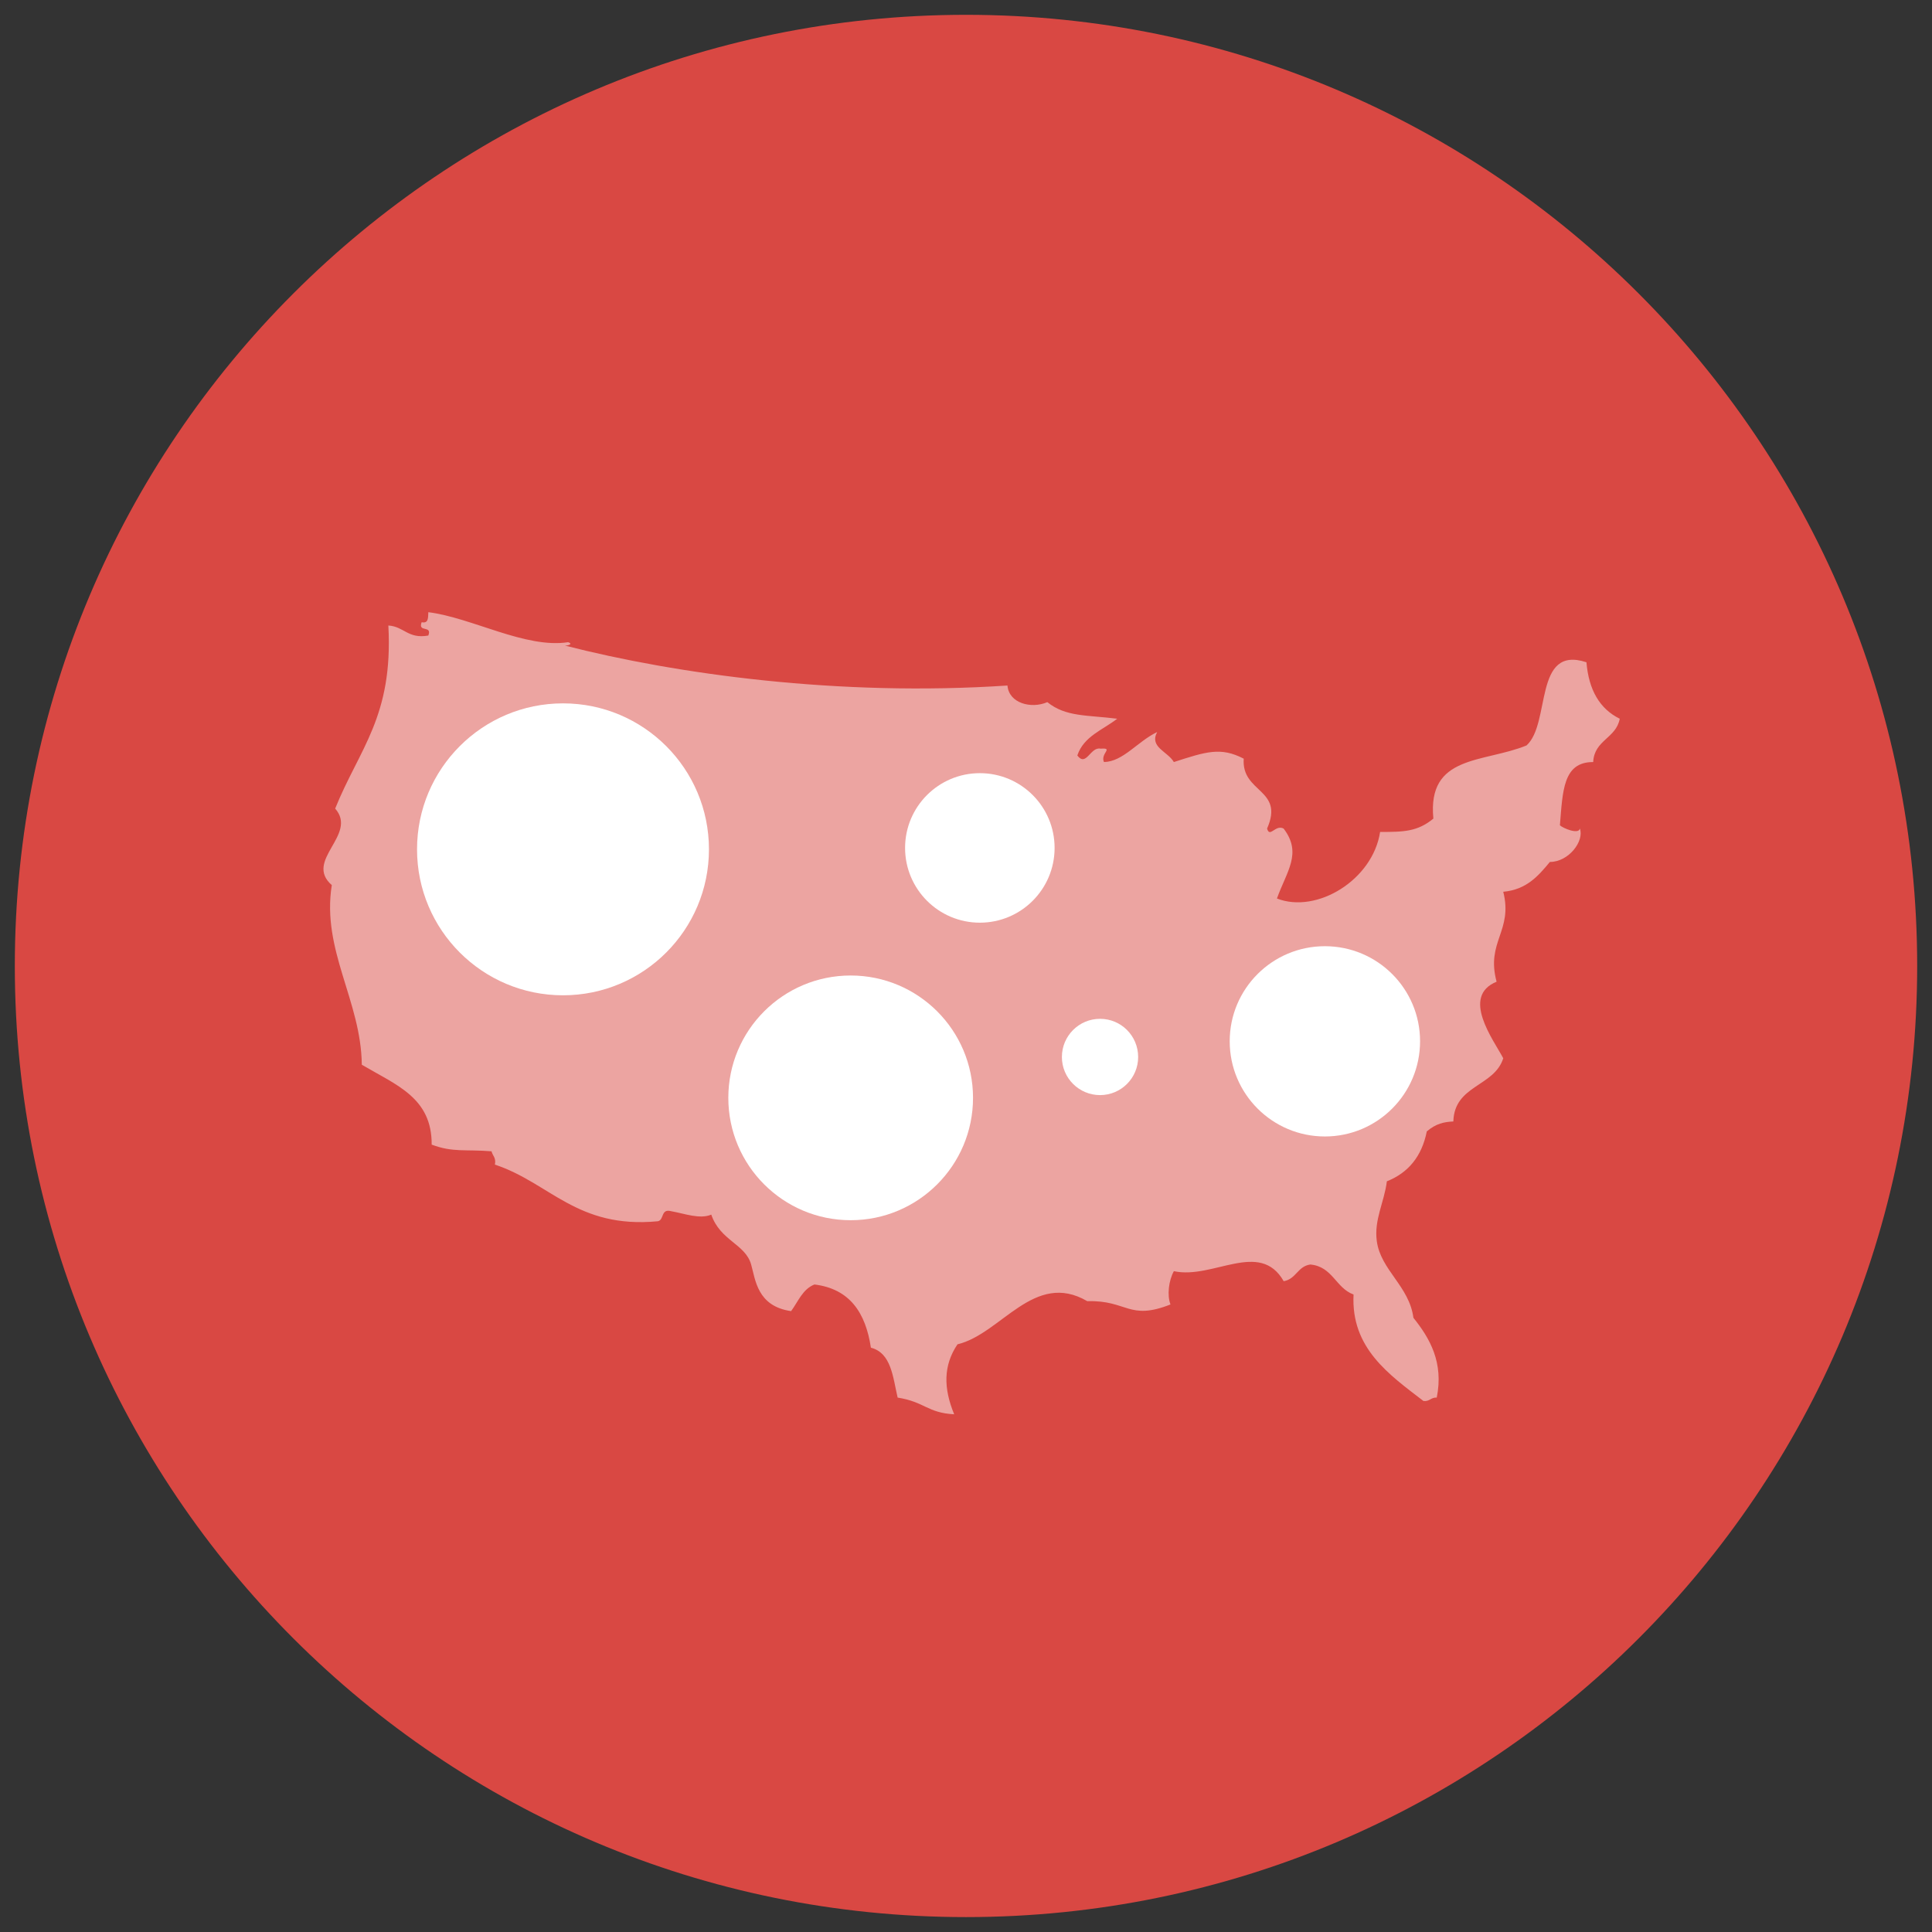 <?xml version="1.0" encoding="UTF-8"?>
<svg xmlns="http://www.w3.org/2000/svg" xmlns:xlink="http://www.w3.org/1999/xlink" width="85pt" height="85pt" viewBox="0 0 85 85" version="1.1">
<rect x="0" y="0" width="85" height="85" fill="#333333" stroke="none"/>
<defs>
<filter id="alpha" filterUnits="objectBoundingBox" x="0%" y="0%" width="100%" height="100%">
  <feColorMatrix type="matrix" in="SourceGraphic" values="0 0 0 0 1 0 0 0 0 1 0 0 0 0 1 0 0 0 1 0"/>
</filter>
<mask id="mask0">
  <g filter="url(#alpha)">
<rect x="0" y="0" width="85" height="85" style="fill:rgb(0%,0%,0%);fill-opacity:0.502;stroke:none;"/>
  </g>
</mask>
<clipPath id="clip1">
  <rect x="0" y="0" width="85" height="85"/>
</clipPath>
<g id="surface5" clip-path="url(#clip1)">
<path style=" stroke:none;fill-rule:nonzero;fill:rgb(100%,100%,100%);fill-opacity:1;" d="M 24.996 28.254 C 25.223 28.332 25.008 28.406 24.852 28.402 C 29.742 29.656 36.906 30.656 44.324 30.16 C 44.387 30.941 45.371 31.199 46.078 30.891 C 46.891 31.547 47.816 31.453 49.152 31.621 C 48.523 32.113 47.68 32.391 47.398 33.238 C 47.793 33.762 47.969 32.84 48.422 32.938 C 49.02 32.895 48.398 33.145 48.57 33.527 C 49.418 33.508 50.043 32.621 50.91 32.207 C 50.555 32.875 51.375 33.059 51.645 33.527 C 53.062 33.07 53.707 32.852 54.719 33.379 C 54.609 34.895 56.52 34.703 55.746 36.453 C 55.867 36.883 56.109 36.262 56.473 36.453 C 57.305 37.543 56.605 38.336 56.18 39.531 C 57.938 40.215 60.398 38.711 60.719 36.602 C 61.766 36.605 62.367 36.586 63.062 36.016 C 62.789 33.191 65.254 33.574 67.16 32.797 C 68.242 31.828 67.457 28.367 69.797 29.137 C 69.898 30.352 70.379 31.188 71.262 31.621 C 71.102 32.488 70.141 32.551 70.094 33.527 C 68.766 33.523 68.754 34.793 68.629 36.309 C 68.762 36.438 69.457 36.727 69.508 36.453 C 69.707 37 69.023 37.922 68.188 37.922 C 67.68 38.535 67.164 39.141 66.137 39.234 C 66.574 40.969 65.367 41.426 65.844 43.191 C 64.262 43.84 65.703 45.742 66.137 46.559 C 65.738 47.82 63.988 47.727 63.941 49.34 C 63.527 49.359 63.176 49.434 62.773 49.777 C 62.555 50.879 61.953 51.602 61.016 51.973 C 60.902 52.898 60.445 53.66 60.574 54.609 C 60.75 55.883 62.004 56.59 62.184 57.977 C 62.906 58.879 63.523 59.941 63.211 61.488 C 62.949 61.473 62.898 61.672 62.625 61.637 C 61.121 60.48 59.43 59.316 59.551 56.953 C 58.762 56.664 58.633 55.723 57.648 55.633 C 57.09 55.711 57.023 56.277 56.477 56.367 C 55.426 54.527 53.363 56.301 51.645 55.926 C 51.418 56.34 51.34 56.984 51.496 57.391 C 49.652 58.117 49.605 57.195 47.836 57.246 C 45.496 55.883 44.051 58.684 42.125 59.145 C 41.496 60.078 41.508 61.078 41.98 62.223 C 40.797 62.16 40.695 61.68 39.492 61.488 C 39.281 60.574 39.211 59.523 38.316 59.293 C 38.086 57.766 37.395 56.703 35.832 56.512 C 35.309 56.719 35.117 57.262 34.805 57.684 C 33.312 57.469 33.238 56.301 33.047 55.633 C 32.789 54.723 31.691 54.594 31.293 53.438 C 30.789 53.652 30.129 53.395 29.535 53.289 C 29.062 53.16 29.23 53.668 28.945 53.73 C 25.383 54.07 24.195 52.039 21.773 51.238 C 21.836 50.934 21.672 50.852 21.625 50.652 C 20.465 50.559 19.934 50.711 18.992 50.359 C 19.004 48.301 17.457 47.75 15.918 46.844 C 15.887 44.027 14.141 41.801 14.598 38.941 C 13.352 37.852 15.762 36.73 14.746 35.574 C 15.805 32.945 17.305 31.527 17.086 27.52 C 17.777 27.562 17.949 28.121 18.844 27.961 C 19.027 27.488 18.371 27.848 18.551 27.375 C 18.863 27.441 18.832 27.164 18.844 26.934 C 20.773 27.176 23.117 28.543 24.996 28.254 Z M 24.996 28.254 "/>
</g>
</defs>
<g id="surface1">
<path style=" stroke:none;fill-rule:nonzero;fill:rgb(85.098%,28.235%,26.275%);fill-opacity:1;" d="M 84.348 42.5 C 84.348 65.609 65.609 84.344 42.5 84.344 C 19.391 84.344 0.652 65.609 0.652 42.5 C 0.652 19.387 19.391 0.652 42.5 0.652 C 65.609 0.652 84.348 19.387 84.348 42.5 Z M 84.348 42.5 "/>
<use xlink:href="#surface5" mask="url(#mask0)"/>
<path style=" stroke:none;fill-rule:nonzero;fill:rgb(100%,100%,100%);fill-opacity:1;" d="M 31.191 37.367 C 31.191 40.914 28.316 43.789 24.77 43.789 C 21.223 43.789 18.348 40.914 18.348 37.367 C 18.348 33.82 21.223 30.945 24.77 30.945 C 28.316 30.945 31.191 33.82 31.191 37.367 Z M 31.191 37.367 "/>
<path style=" stroke:none;fill-rule:nonzero;fill:rgb(100%,100%,100%);fill-opacity:1;" d="M 46.398 37.305 C 46.398 39.121 44.926 40.594 43.109 40.594 C 41.293 40.594 39.82 39.121 39.82 37.305 C 39.82 35.488 41.293 34.016 43.109 34.016 C 44.926 34.016 46.398 35.488 46.398 37.305 Z M 46.398 37.305 "/>
<path style=" stroke:none;fill-rule:nonzero;fill:rgb(100%,100%,100%);fill-opacity:1;" d="M 50.074 46.504 C 50.074 47.43 49.324 48.18 48.398 48.18 C 47.473 48.18 46.719 47.43 46.719 46.504 C 46.719 45.574 47.473 44.824 48.398 44.824 C 49.324 44.824 50.074 45.574 50.074 46.504 Z M 50.074 46.504 "/>
<path style=" stroke:none;fill-rule:nonzero;fill:rgb(100%,100%,100%);fill-opacity:1;" d="M 42.809 48.301 C 42.809 51.273 40.398 53.684 37.426 53.684 C 34.453 53.684 32.043 51.273 32.043 48.301 C 32.043 45.328 34.453 42.918 37.426 42.918 C 40.398 42.918 42.809 45.328 42.809 48.301 Z M 42.809 48.301 "/>
<path style=" stroke:none;fill-rule:nonzero;fill:rgb(100%,100%,100%);fill-opacity:1;" d="M 62.477 45.812 C 62.477 48.125 60.602 50 58.289 50 C 55.977 50 54.102 48.125 54.102 45.812 C 54.102 43.5 55.977 41.629 58.289 41.629 C 60.602 41.629 62.477 43.5 62.477 45.812 Z M 62.477 45.812 "/>
</g>
</svg>

